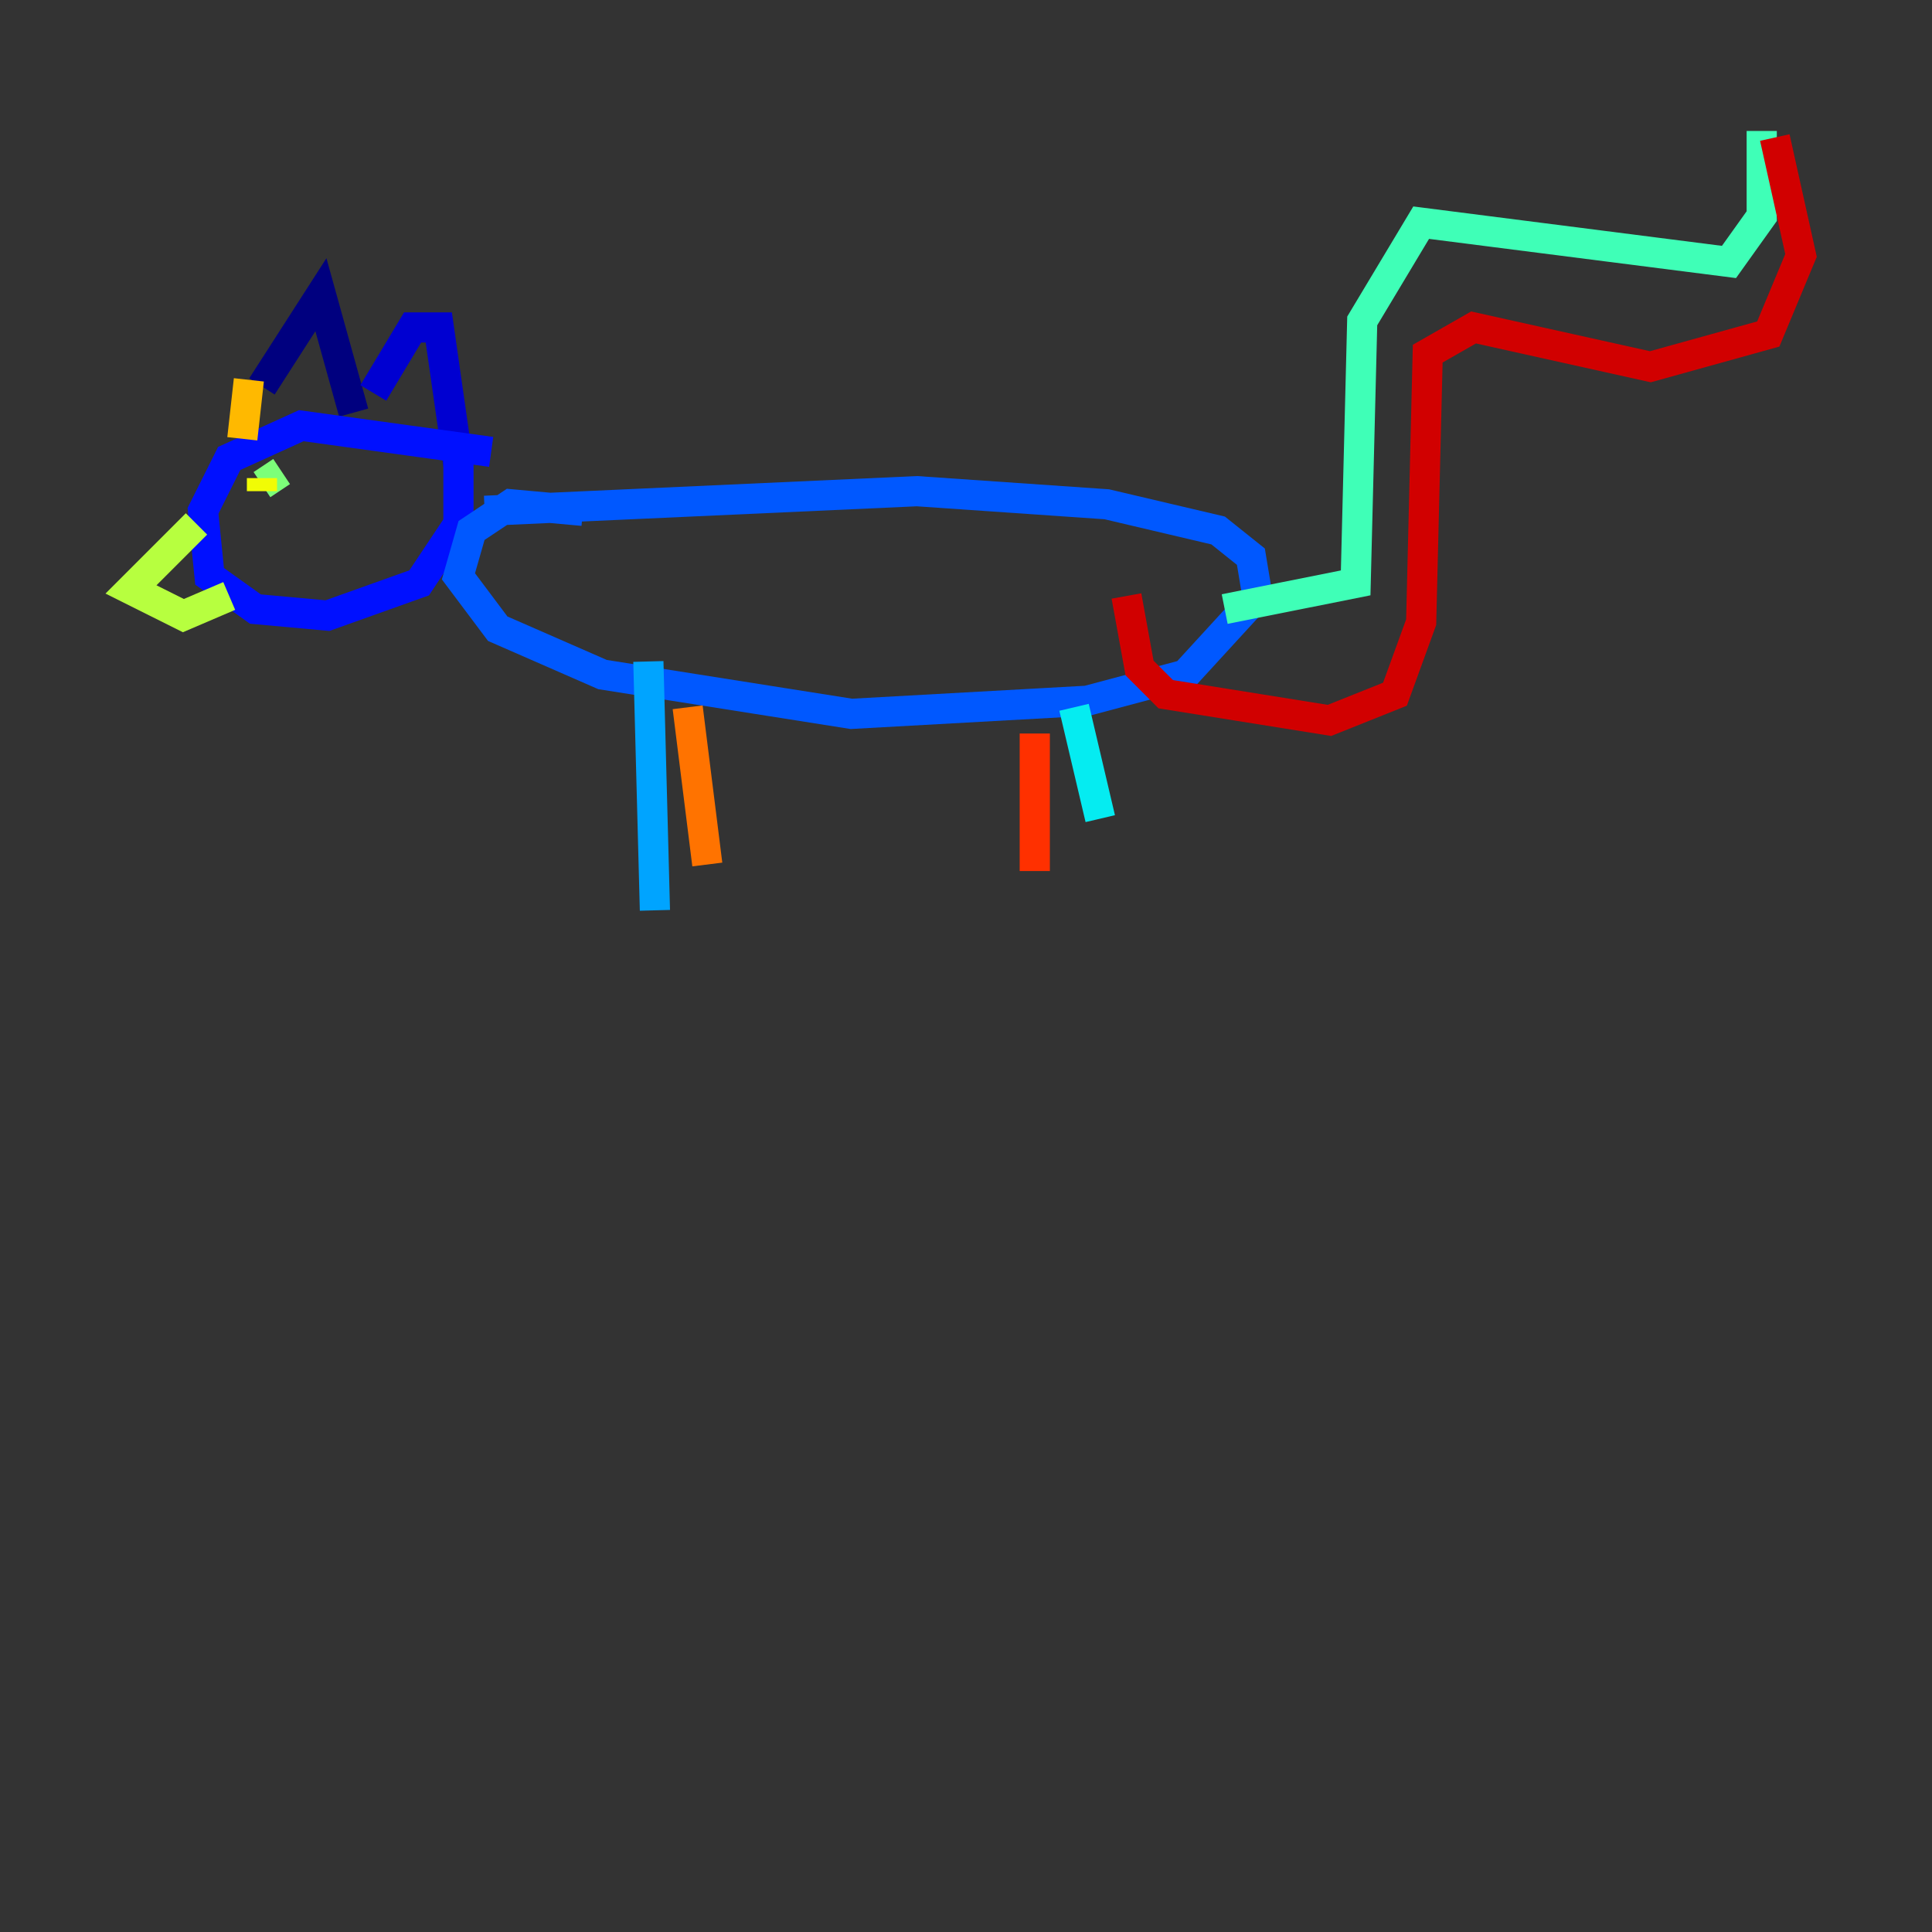 <?xml version="1.0" encoding="utf-8" ?>
<svg baseProfile="tiny" height="128" version="1.2" viewBox="0,0,128,128" width="128" xmlns="http://www.w3.org/2000/svg" xmlns:ev="http://www.w3.org/2001/xml-events" xmlns:xlink="http://www.w3.org/1999/xlink"><rect x="0" y="0" width="128" height="128" fill="#333333" stroke="none"/><defs /><polyline fill="none" points="17.356,25.6 21.261,19.525 23.43,27.336" stroke="#00007f" stroke-width="2" /><polyline fill="none" points="24.732,26.034 27.336,21.695 29.071,21.695 30.373,30.807" stroke="#0000d1" stroke-width="2" /><polyline fill="none" points="32.542,29.939 19.959,28.203 15.186,30.373 13.451,33.844 13.885,38.183 16.922,40.352 21.695,40.786 27.77,38.617 30.373,34.712 30.373,29.939" stroke="#0010ff" stroke-width="2" /><polyline fill="none" points="32.108,33.844 60.746,32.542 73.329,33.41 80.705,35.146 82.875,36.881 83.308,39.485 78.536,44.691 72.027,46.427 56.407,47.295 39.919,44.691 32.976,41.654 30.373,38.183 31.241,35.146 33.844,33.41 38.617,33.844" stroke="#0058ff" stroke-width="2" /><polyline fill="none" points="42.956,43.824 43.39,60.312" stroke="#00a4ff" stroke-width="2" /><polyline fill="none" points="71.159,46.861 72.895,54.237" stroke="#05ecf1" stroke-width="2" /><polyline fill="none" points="81.139,40.352 89.817,38.617 90.251,21.261 94.156,14.752 114.549,17.356 116.719,14.319 116.719,8.678" stroke="#3fffb7" stroke-width="2" /><polyline fill="none" points="17.356,32.108 18.658,31.241" stroke="#7cff79" stroke-width="2" /><polyline fill="none" points="13.017,34.712 8.678,39.051 12.149,40.786 15.186,39.485" stroke="#b7ff3f" stroke-width="2" /><polyline fill="none" points="17.356,32.542 17.356,31.675" stroke="#f1fc05" stroke-width="2" /><polyline fill="none" points="16.488,25.166 16.054,29.071" stroke="#ffb900" stroke-width="2" /><polyline fill="none" points="45.559,46.861 46.861,57.275" stroke="#ff7300" stroke-width="2" /><polyline fill="none" points="68.556,48.597 68.556,57.709" stroke="#ff3000" stroke-width="2" /><polyline fill="none" points="117.586,9.112 119.322,16.922 117.153,22.129 109.342,24.298 97.627,21.695 94.59,23.43 94.156,41.22 92.42,45.993 88.081,47.729 77.234,45.993 75.498,44.258 74.63,39.485" stroke="#d10000" stroke-width="2" /><polyline fill="none" points="10.414,37.315 10.414,37.315" stroke="#7f0000" stroke-width="2" /></svg>